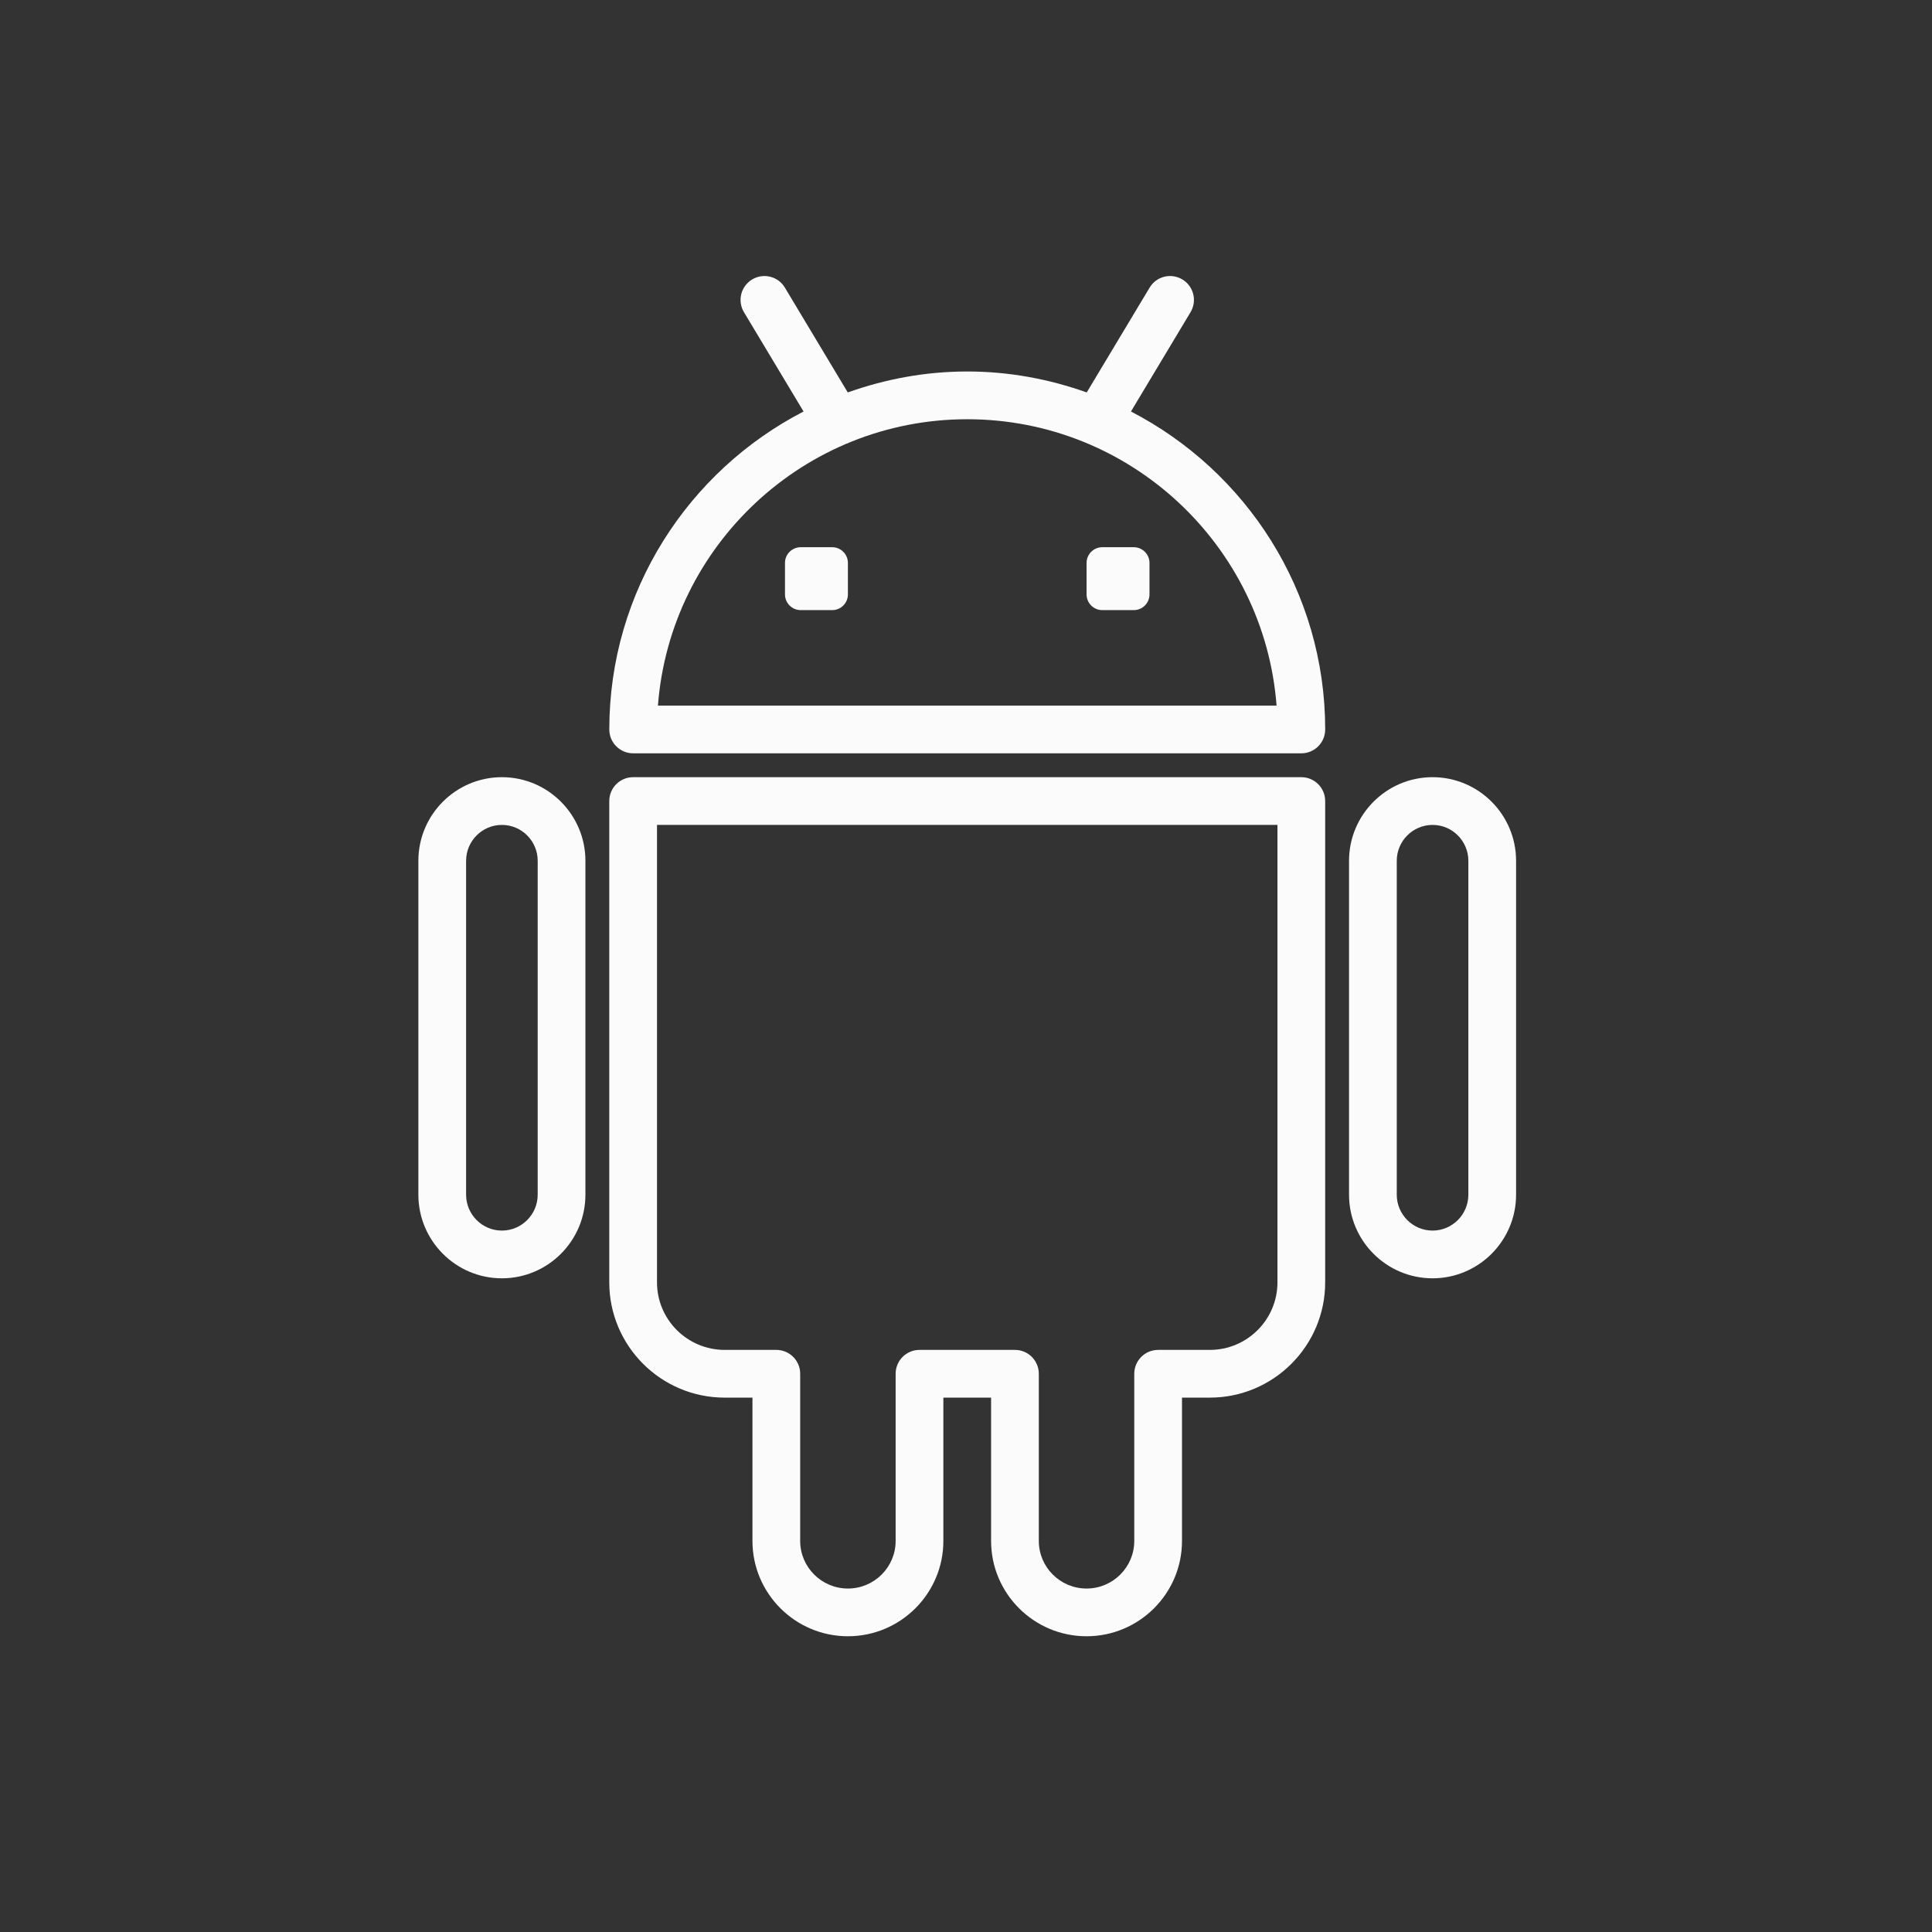<?xml version="1.0" encoding="UTF-8" standalone="no"?>
<!-- Generator: Adobe Illustrator 19.0.0, SVG Export Plug-In . SVG Version: 6.00 Build 0)  -->

<svg
   xmlns:dc="http://purl.org/dc/elements/1.1/"
   xmlns:cc="http://creativecommons.org/ns#"
   xmlns:rdf="http://www.w3.org/1999/02/22-rdf-syntax-ns#"
   xmlns:svg="http://www.w3.org/2000/svg"
   xmlns="http://www.w3.org/2000/svg"
   xmlns:sodipodi="http://sodipodi.sourceforge.net/DTD/sodipodi-0.dtd"
   xmlns:inkscape="http://www.inkscape.org/namespaces/inkscape"
   version="1.1"
   id="Capa_1"
   x="0px"
   y="0px"
   viewBox="0 0 512 512"
   xml:space="preserve"
   sodipodi:docname="android.svg"
   width="512"
   height="512"
   inkscape:version="0.92.5 (2060ec1f9f, 2020-04-08)"><rect x="0" y="0" width="512" height="512" fill="#333333" stroke="none"/><defs
   id="defs51" /><sodipodi:namedview
   pagecolor="#ffffff"
   bordercolor="#666666"
   borderopacity="1"
   objecttolerance="10"
   gridtolerance="10"
   guidetolerance="10"
   inkscape:pageopacity="0"
   inkscape:pageshadow="2"
   inkscape:window-width="1920"
   inkscape:window-height="1054"
   id="namedview49"
   showgrid="true"
   inkscape:zoom="1.55"
   inkscape:cx="55.541287"
   inkscape:cy="240.91244"
   inkscape:window-x="0"
   inkscape:window-y="26"
   inkscape:window-maximized="1"
   inkscape:current-layer="Capa_1"><inkscape:grid
     type="xygrid"
     id="grid55"
     spacingx="8"
     spacingy="8" /></sodipodi:namedview>

<g
   id="g18"
   transform="translate(0,454.999)">
</g>
<g
   id="g20"
   transform="translate(0,454.999)">
</g>
<g
   id="g22"
   transform="translate(0,454.999)">
</g>
<g
   id="g24"
   transform="translate(0,454.999)">
</g>
<g
   id="g26"
   transform="translate(0,454.999)">
</g>
<g
   id="g28"
   transform="translate(0,454.999)">
</g>
<g
   id="g30"
   transform="translate(0,454.999)">
</g>
<g
   id="g32"
   transform="translate(0,454.999)">
</g>
<g
   id="g34"
   transform="translate(0,454.999)">
</g>
<g
   id="g36"
   transform="translate(0,454.999)">
</g>
<g
   id="g38"
   transform="translate(0,454.999)">
</g>
<g
   id="g40"
   transform="translate(0,454.999)">
</g>
<g
   id="g42"
   transform="translate(0,454.999)">
</g>
<g
   id="g44"
   transform="translate(0,454.999)">
</g>
<g
   id="g46"
   transform="translate(0,454.999)">
</g>
<g
   id="g16"
   transform="matrix(6.324,0,0,6.324,76.091,73.151)"
   style="fill:#fbfbfb;fill-opacity:1">
	<g
   id="g14"
   style="fill:#fbfbfb;fill-opacity:1">
		<path
   d="M 35.361,5.677 37.858,1.515 C 38.142,1.041 37.989,0.427 37.515,0.143 37.04,-0.142 36.427,0.011 36.143,0.486 L 33.508,4.878 C 31.939,4.32 30.259,4 28.501,4 26.743,4 25.063,4.32 23.494,4.878 L 20.859,0.486 C 20.575,0.011 19.961,-0.141 19.487,0.143 19.013,0.427 18.86,1.041 19.144,1.515 l 2.497,4.162 c -4.827,2.495 -8.14,7.525 -8.14,13.324 0,0.553 0.448,1 1,1 h 28 c 0.552,0 1,-0.447 1,-1 C 43.5,13.203 40.188,8.173 35.361,5.677 Z M 15.539,18.001 c 0.512,-6.703 6.13,-12 12.962,-12 6.832,0 12.45,5.297 12.962,12 z"
   id="path2"
   inkscape:connector-curvature="0"
   style="fill:#fbfbfb;fill-opacity:1" />
		<path
   d="M 35.478,11.364 H 34.16 c -0.364,0 -0.659,0.295 -0.659,0.659 v 1.318 c 0,0.364 0.295,0.659 0.659,0.659 h 1.319 c 0.364,0 0.659,-0.295 0.659,-0.659 v -1.318 c 0,-0.364 -0.296,-0.659 -0.66,-0.659 z"
   id="path4"
   inkscape:connector-curvature="0"
   style="fill:#fbfbfb;fill-opacity:1" />
		<path
   d="m 22.841,11.364 h -1.319 c -0.364,0 -0.659,0.295 -0.659,0.659 v 1.318 c 0,0.364 0.295,0.659 0.659,0.659 h 1.319 c 0.364,0 0.659,-0.295 0.659,-0.659 v -1.318 c 0,-0.364 -0.295,-0.659 -0.659,-0.659 z"
   id="path6"
   inkscape:connector-curvature="0"
   style="fill:#fbfbfb;fill-opacity:1" />
		<path
   d="m 42.5,21.001 h -28 c -0.552,0 -1,0.447 -1,1 v 20.171 c 0,2.663 2.169,4.829 4.834,4.829 H 19.5 v 6.006 c 0,2.202 1.794,3.994 4,3.994 2.206,0 4,-1.792 4,-3.994 v -6.006 h 2 v 6.006 c 0,2.202 1.794,3.994 4,3.994 2.206,0 4,-1.792 4,-3.994 v -6.006 h 1.166 c 2.666,0 4.834,-2.166 4.834,-4.829 V 22.001 c 0,-0.553 -0.447,-1 -1,-1 z m -1,21.171 c 0,1.56 -1.271,2.829 -2.834,2.829 H 36.5 c -0.552,0 -1,0.447 -1,1 v 7.006 c 0,1.1 -0.897,1.994 -2,1.994 -1.103,0 -2,-0.895 -2,-1.994 v -7.006 c 0,-0.553 -0.448,-1 -1,-1 h -4 c -0.552,0 -1,0.447 -1,1 v 7.006 c 0,1.1 -0.897,1.994 -2,1.994 -1.103,0 -2,-0.895 -2,-1.994 v -7.006 c 0,-0.553 -0.448,-1 -1,-1 h -2.165 c -1.563,0 -2.835,-1.27 -2.835,-2.829 V 23.001 h 26 z"
   id="path8"
   inkscape:connector-curvature="0"
   style="fill:#fbfbfb;fill-opacity:1" />
		<path
   d="m 48,21.001 c -1.93,0 -3.5,1.572 -3.5,3.504 v 13.992 c 0,1.932 1.57,3.504 3.5,3.504 1.93,0 3.5,-1.572 3.5,-3.504 V 24.505 c 0,-1.932 -1.57,-3.504 -3.5,-3.504 z m 1.5,17.496 c 0,0.829 -0.673,1.504 -1.5,1.504 -0.827,0 -1.5,-0.675 -1.5,-1.504 V 24.505 c 0,-0.829 0.673,-1.504 1.5,-1.504 0.827,0 1.5,0.675 1.5,1.504 z"
   id="path10"
   inkscape:connector-curvature="0"
   style="fill:#fbfbfb;fill-opacity:1" />
		<path
   d="m 9,21.001 c -1.93,0 -3.5,1.572 -3.5,3.504 v 13.992 c 0,1.932 1.57,3.504 3.5,3.504 1.93,0 3.5,-1.572 3.5,-3.504 V 24.505 c 0,-1.932 -1.57,-3.504 -3.5,-3.504 z m 1.5,17.496 c 0,0.829 -0.673,1.504 -1.5,1.504 -0.827,0 -1.5,-0.675 -1.5,-1.504 V 24.505 c 0,-0.829 0.673,-1.504 1.5,-1.504 0.827,0 1.5,0.675 1.5,1.504 z"
   id="path12"
   inkscape:connector-curvature="0"
   style="fill:#fbfbfb;fill-opacity:1" />
	</g>
</g></svg>